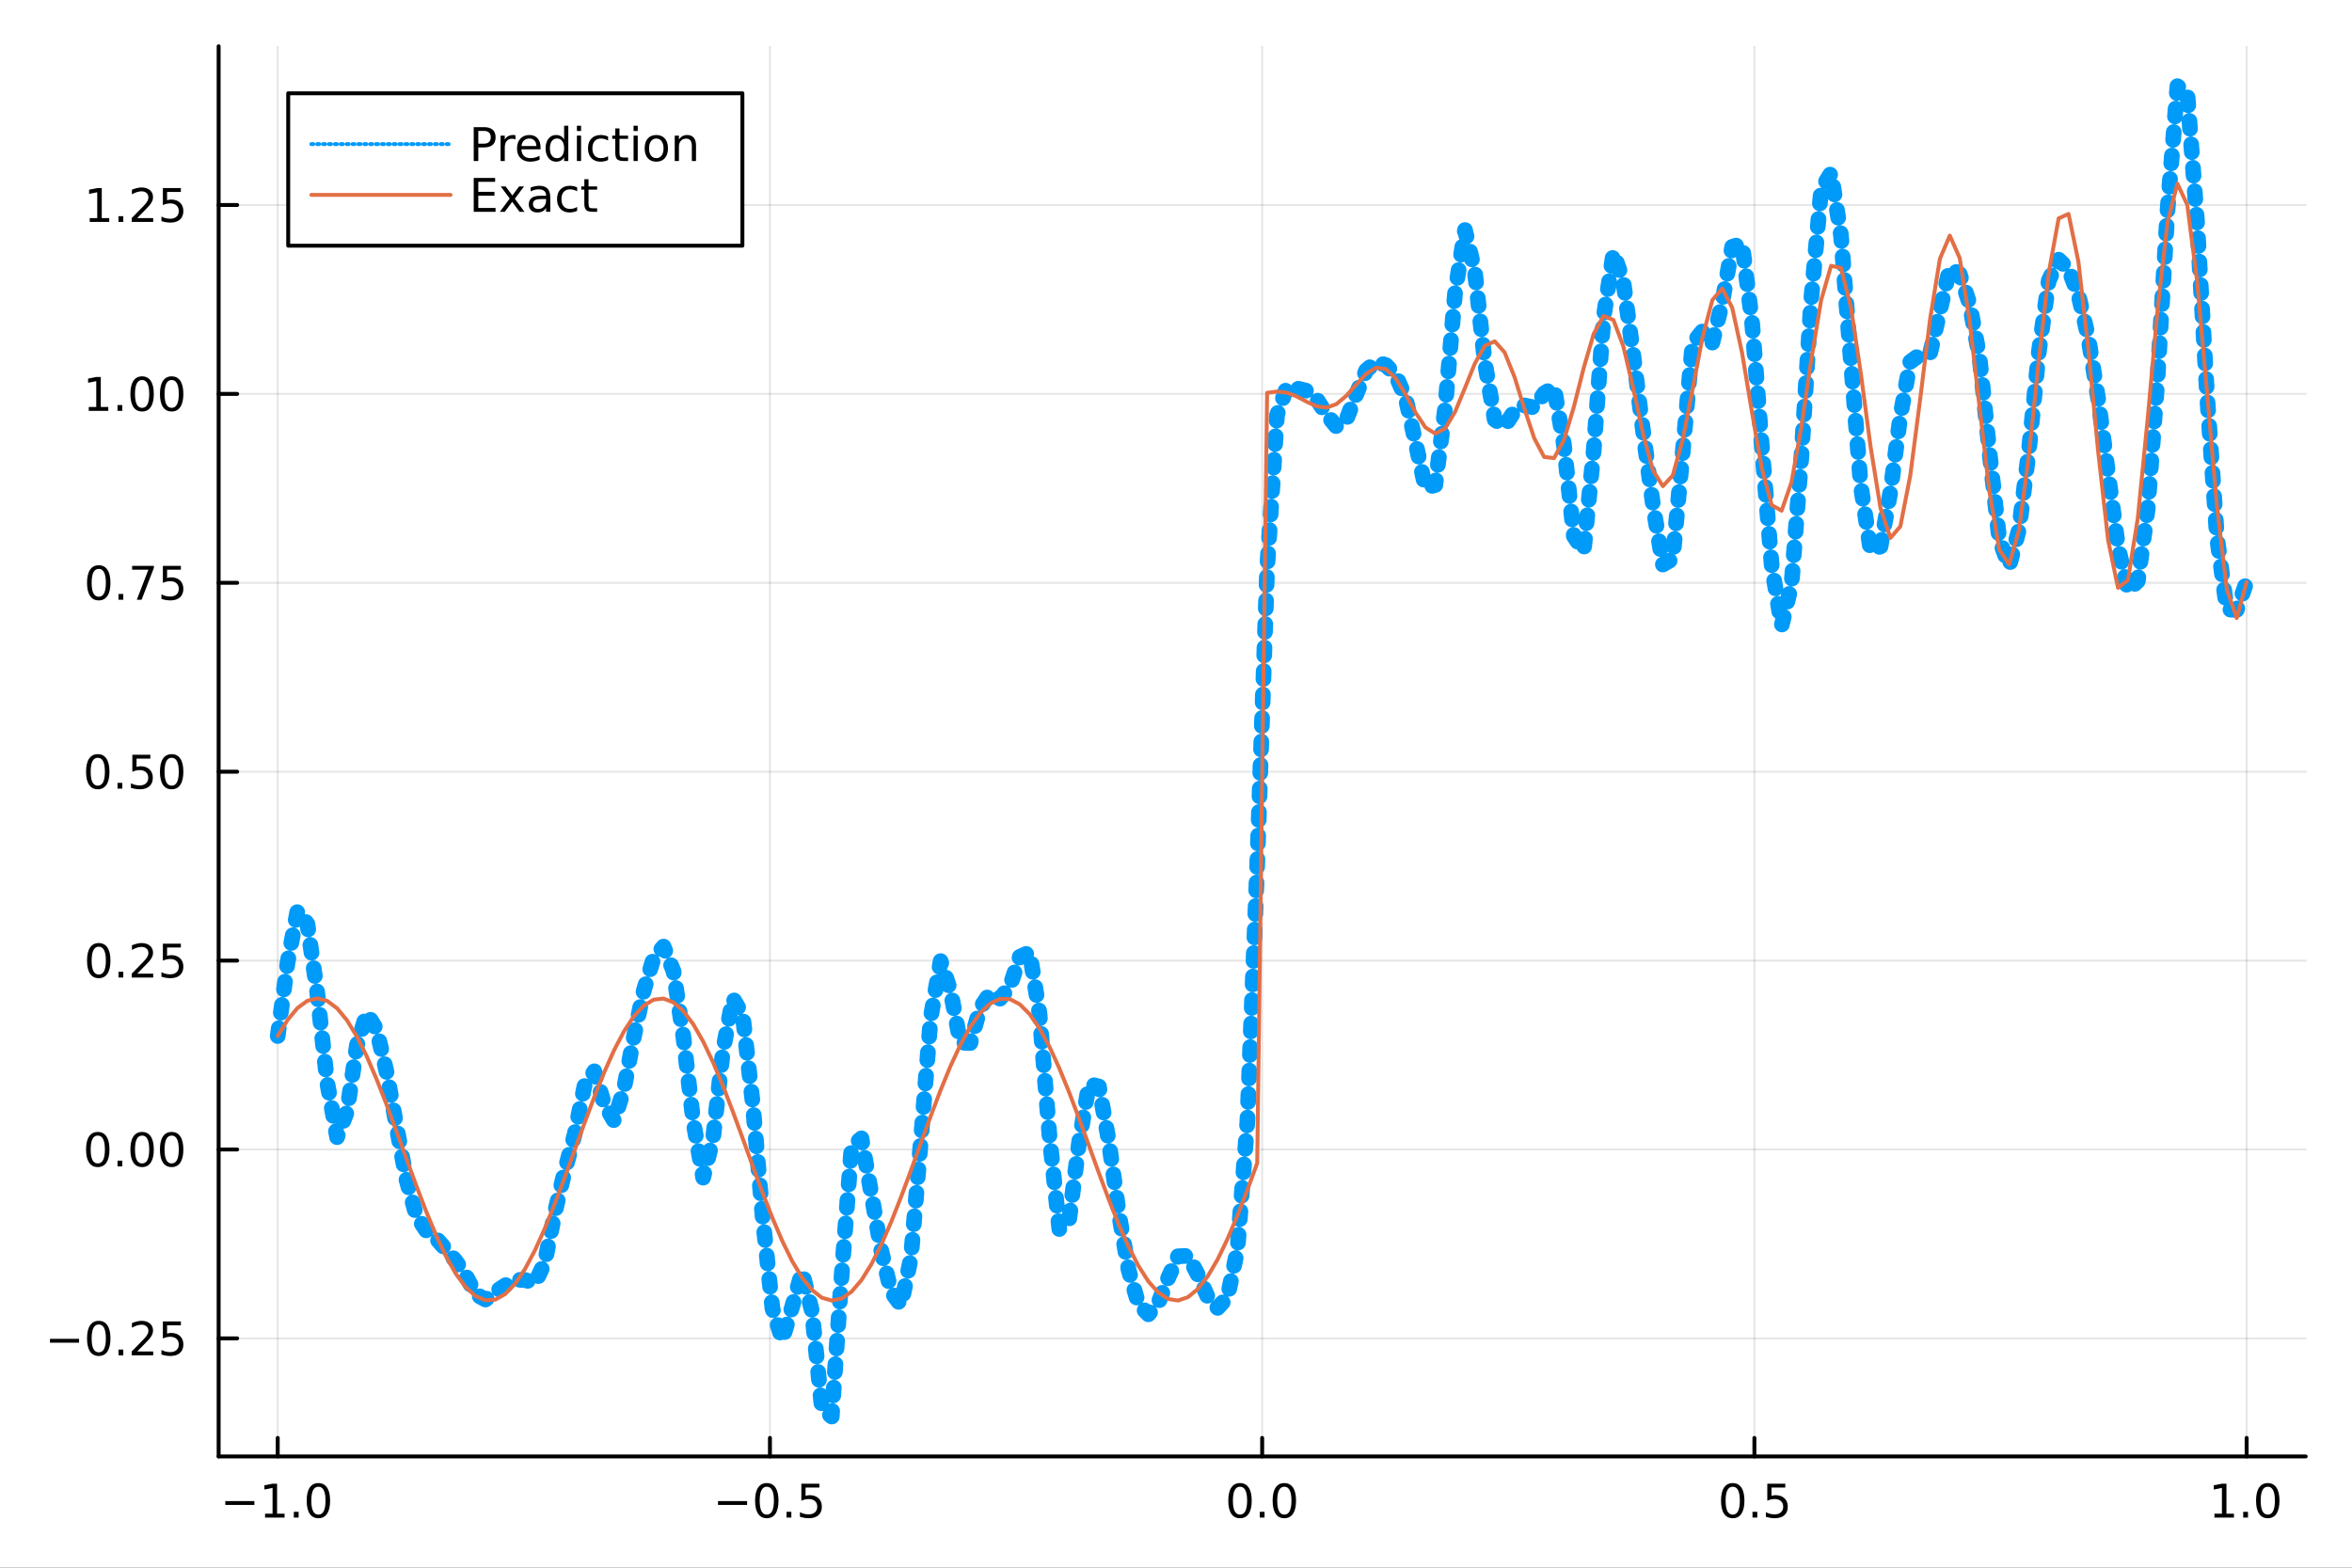 <?xml version="1.0" encoding="utf-8"?>
<svg xmlns="http://www.w3.org/2000/svg" xmlns:xlink="http://www.w3.org/1999/xlink" width="600" height="400" viewBox="0 0 2400 1600">
<rect x="0" y="0" width="2400" height="1600" fill="#333333" stroke="none"/>
<defs>
  <clipPath id="clip620">
    <rect x="0" y="0" width="2400" height="1600"/>
  </clipPath>
</defs>
<path clip-path="url(#clip620)" d="
M0 1600 L2400 1600 L2400 0 L0 0  Z
  " fill="#ffffff" fill-rule="evenodd" fill-opacity="1"/>
<defs>
  <clipPath id="clip621">
    <rect x="480" y="0" width="1681" height="1600"/>
  </clipPath>
</defs>
<path clip-path="url(#clip620)" d="
M223.103 1486.45 L2352.76 1486.45 L2352.76 47.244 L223.103 47.244  Z
  " fill="#ffffff" fill-rule="evenodd" fill-opacity="1"/>
<defs>
  <clipPath id="clip622">
    <rect x="223" y="47" width="2131" height="1440"/>
  </clipPath>
</defs>
<polyline clip-path="url(#clip622)" style="stroke:#000000; stroke-linecap:round; stroke-linejoin:round; stroke-width:2; stroke-opacity:0.1; fill:none" points="
  283.376,1486.45 283.376,47.244 
  "/>
<polyline clip-path="url(#clip622)" style="stroke:#000000; stroke-linecap:round; stroke-linejoin:round; stroke-width:2; stroke-opacity:0.1; fill:none" points="
  785.652,1486.45 785.652,47.244 
  "/>
<polyline clip-path="url(#clip622)" style="stroke:#000000; stroke-linecap:round; stroke-linejoin:round; stroke-width:2; stroke-opacity:0.1; fill:none" points="
  1287.93,1486.45 1287.93,47.244 
  "/>
<polyline clip-path="url(#clip622)" style="stroke:#000000; stroke-linecap:round; stroke-linejoin:round; stroke-width:2; stroke-opacity:0.1; fill:none" points="
  1790.21,1486.45 1790.21,47.244 
  "/>
<polyline clip-path="url(#clip622)" style="stroke:#000000; stroke-linecap:round; stroke-linejoin:round; stroke-width:2; stroke-opacity:0.1; fill:none" points="
  2292.48,1486.45 2292.48,47.244 
  "/>
<polyline clip-path="url(#clip620)" style="stroke:#000000; stroke-linecap:round; stroke-linejoin:round; stroke-width:4; stroke-opacity:1; fill:none" points="
  223.103,1486.45 2352.76,1486.45 
  "/>
<polyline clip-path="url(#clip620)" style="stroke:#000000; stroke-linecap:round; stroke-linejoin:round; stroke-width:4; stroke-opacity:1; fill:none" points="
  283.376,1486.45 283.376,1467.55 
  "/>
<polyline clip-path="url(#clip620)" style="stroke:#000000; stroke-linecap:round; stroke-linejoin:round; stroke-width:4; stroke-opacity:1; fill:none" points="
  785.652,1486.45 785.652,1467.55 
  "/>
<polyline clip-path="url(#clip620)" style="stroke:#000000; stroke-linecap:round; stroke-linejoin:round; stroke-width:4; stroke-opacity:1; fill:none" points="
  1287.93,1486.45 1287.93,1467.55 
  "/>
<polyline clip-path="url(#clip620)" style="stroke:#000000; stroke-linecap:round; stroke-linejoin:round; stroke-width:4; stroke-opacity:1; fill:none" points="
  1790.21,1486.45 1790.21,1467.55 
  "/>
<polyline clip-path="url(#clip620)" style="stroke:#000000; stroke-linecap:round; stroke-linejoin:round; stroke-width:4; stroke-opacity:1; fill:none" points="
  2292.48,1486.45 2292.48,1467.55 
  "/>
<path clip-path="url(#clip620)" d="M229.904 1532.02 L259.58 1532.02 L259.58 1535.95 L229.904 1535.95 L229.904 1532.02 Z" fill="#000000" fill-rule="evenodd" fill-opacity="1" /><path clip-path="url(#clip620)" d="M270.482 1544.91 L278.121 1544.91 L278.121 1518.55 L269.811 1520.21 L269.811 1515.95 L278.075 1514.29 L282.751 1514.29 L282.751 1544.91 L290.39 1544.91 L290.39 1548.85 L270.482 1548.85 L270.482 1544.91 Z" fill="#000000" fill-rule="evenodd" fill-opacity="1" /><path clip-path="url(#clip620)" d="M299.834 1542.97 L304.718 1542.97 L304.718 1548.85 L299.834 1548.85 L299.834 1542.97 Z" fill="#000000" fill-rule="evenodd" fill-opacity="1" /><path clip-path="url(#clip620)" d="M324.903 1517.37 Q321.292 1517.37 319.463 1520.93 Q317.658 1524.47 317.658 1531.6 Q317.658 1538.71 319.463 1542.27 Q321.292 1545.82 324.903 1545.82 Q328.538 1545.82 330.343 1542.27 Q332.172 1538.71 332.172 1531.6 Q332.172 1524.47 330.343 1520.93 Q328.538 1517.37 324.903 1517.37 M324.903 1513.66 Q330.713 1513.66 333.769 1518.27 Q336.848 1522.85 336.848 1531.6 Q336.848 1540.33 333.769 1544.94 Q330.713 1549.52 324.903 1549.52 Q319.093 1549.52 316.014 1544.94 Q312.959 1540.33 312.959 1531.6 Q312.959 1522.85 316.014 1518.27 Q319.093 1513.66 324.903 1513.66 Z" fill="#000000" fill-rule="evenodd" fill-opacity="1" /><path clip-path="url(#clip620)" d="M732.678 1532.02 L762.354 1532.02 L762.354 1535.95 L732.678 1535.95 L732.678 1532.02 Z" fill="#000000" fill-rule="evenodd" fill-opacity="1" /><path clip-path="url(#clip620)" d="M782.446 1517.37 Q778.835 1517.37 777.007 1520.93 Q775.201 1524.47 775.201 1531.6 Q775.201 1538.71 777.007 1542.27 Q778.835 1545.82 782.446 1545.82 Q786.081 1545.82 787.886 1542.27 Q789.715 1538.71 789.715 1531.6 Q789.715 1524.47 787.886 1520.93 Q786.081 1517.37 782.446 1517.37 M782.446 1513.66 Q788.257 1513.66 791.312 1518.27 Q794.391 1522.85 794.391 1531.6 Q794.391 1540.33 791.312 1544.94 Q788.257 1549.52 782.446 1549.52 Q776.636 1549.52 773.558 1544.94 Q770.502 1540.33 770.502 1531.6 Q770.502 1522.85 773.558 1518.27 Q776.636 1513.66 782.446 1513.66 Z" fill="#000000" fill-rule="evenodd" fill-opacity="1" /><path clip-path="url(#clip620)" d="M802.608 1542.97 L807.493 1542.97 L807.493 1548.85 L802.608 1548.85 L802.608 1542.97 Z" fill="#000000" fill-rule="evenodd" fill-opacity="1" /><path clip-path="url(#clip620)" d="M817.724 1514.29 L836.08 1514.29 L836.08 1518.22 L822.006 1518.22 L822.006 1526.7 Q823.025 1526.35 824.043 1526.19 Q825.062 1526 826.08 1526 Q831.867 1526 835.247 1529.17 Q838.627 1532.34 838.627 1537.76 Q838.627 1543.34 835.155 1546.44 Q831.682 1549.52 825.363 1549.52 Q823.187 1549.52 820.918 1549.15 Q818.673 1548.78 816.266 1548.04 L816.266 1543.34 Q818.349 1544.47 820.571 1545.03 Q822.793 1545.58 825.27 1545.58 Q829.275 1545.58 831.613 1543.48 Q833.951 1541.37 833.951 1537.76 Q833.951 1534.15 831.613 1532.04 Q829.275 1529.94 825.27 1529.94 Q823.395 1529.94 821.52 1530.35 Q819.668 1530.77 817.724 1531.65 L817.724 1514.29 Z" fill="#000000" fill-rule="evenodd" fill-opacity="1" /><path clip-path="url(#clip620)" d="M1265.31 1517.37 Q1261.7 1517.37 1259.87 1520.93 Q1258.07 1524.47 1258.07 1531.6 Q1258.07 1538.71 1259.87 1542.27 Q1261.7 1545.82 1265.31 1545.82 Q1268.95 1545.82 1270.75 1542.27 Q1272.58 1538.71 1272.58 1531.6 Q1272.58 1524.47 1270.75 1520.93 Q1268.95 1517.37 1265.31 1517.37 M1265.31 1513.66 Q1271.12 1513.66 1274.18 1518.27 Q1277.26 1522.85 1277.26 1531.6 Q1277.26 1540.33 1274.18 1544.94 Q1271.12 1549.52 1265.31 1549.52 Q1259.5 1549.52 1256.42 1544.94 Q1253.37 1540.33 1253.37 1531.6 Q1253.37 1522.85 1256.42 1518.27 Q1259.5 1513.66 1265.31 1513.66 Z" fill="#000000" fill-rule="evenodd" fill-opacity="1" /><path clip-path="url(#clip620)" d="M1285.48 1542.97 L1290.36 1542.97 L1290.36 1548.85 L1285.48 1548.85 L1285.48 1542.97 Z" fill="#000000" fill-rule="evenodd" fill-opacity="1" /><path clip-path="url(#clip620)" d="M1310.54 1517.37 Q1306.93 1517.37 1305.11 1520.93 Q1303.3 1524.47 1303.3 1531.6 Q1303.3 1538.71 1305.11 1542.27 Q1306.93 1545.82 1310.54 1545.82 Q1314.18 1545.82 1315.98 1542.27 Q1317.81 1538.71 1317.81 1531.6 Q1317.81 1524.47 1315.98 1520.93 Q1314.18 1517.37 1310.54 1517.37 M1310.54 1513.66 Q1316.35 1513.66 1319.41 1518.27 Q1322.49 1522.85 1322.49 1531.6 Q1322.49 1540.33 1319.41 1544.94 Q1316.35 1549.52 1310.54 1549.52 Q1304.73 1549.52 1301.66 1544.94 Q1298.6 1540.33 1298.6 1531.6 Q1298.6 1522.85 1301.66 1518.27 Q1304.73 1513.66 1310.54 1513.66 Z" fill="#000000" fill-rule="evenodd" fill-opacity="1" /><path clip-path="url(#clip620)" d="M1768.09 1517.37 Q1764.48 1517.37 1762.65 1520.93 Q1760.84 1524.47 1760.84 1531.6 Q1760.84 1538.71 1762.65 1542.27 Q1764.48 1545.82 1768.09 1545.82 Q1771.72 1545.82 1773.53 1542.27 Q1775.36 1538.71 1775.36 1531.6 Q1775.36 1524.47 1773.53 1520.93 Q1771.72 1517.37 1768.09 1517.37 M1768.09 1513.66 Q1773.9 1513.66 1776.95 1518.27 Q1780.03 1522.85 1780.03 1531.6 Q1780.03 1540.33 1776.95 1544.94 Q1773.9 1549.52 1768.09 1549.52 Q1762.28 1549.52 1759.2 1544.94 Q1756.14 1540.33 1756.14 1531.6 Q1756.14 1522.85 1759.2 1518.27 Q1762.28 1513.66 1768.09 1513.66 Z" fill="#000000" fill-rule="evenodd" fill-opacity="1" /><path clip-path="url(#clip620)" d="M1788.25 1542.97 L1793.13 1542.97 L1793.13 1548.85 L1788.25 1548.85 L1788.25 1542.97 Z" fill="#000000" fill-rule="evenodd" fill-opacity="1" /><path clip-path="url(#clip620)" d="M1803.37 1514.29 L1821.72 1514.29 L1821.72 1518.22 L1807.65 1518.22 L1807.65 1526.7 Q1808.67 1526.35 1809.69 1526.19 Q1810.7 1526 1811.72 1526 Q1817.51 1526 1820.89 1529.17 Q1824.27 1532.34 1824.27 1537.76 Q1824.27 1543.34 1820.8 1546.44 Q1817.32 1549.52 1811 1549.52 Q1808.83 1549.52 1806.56 1549.15 Q1804.31 1548.78 1801.91 1548.04 L1801.91 1543.34 Q1803.99 1544.47 1806.21 1545.03 Q1808.44 1545.58 1810.91 1545.58 Q1814.92 1545.58 1817.25 1543.48 Q1819.59 1541.37 1819.59 1537.76 Q1819.59 1534.15 1817.25 1532.04 Q1814.92 1529.94 1810.91 1529.94 Q1809.04 1529.94 1807.16 1530.35 Q1805.31 1530.77 1803.37 1531.65 L1803.37 1514.29 Z" fill="#000000" fill-rule="evenodd" fill-opacity="1" /><path clip-path="url(#clip620)" d="M2259.64 1544.91 L2267.27 1544.91 L2267.27 1518.55 L2258.96 1520.21 L2258.96 1515.95 L2267.23 1514.29 L2271.9 1514.29 L2271.9 1544.91 L2279.54 1544.91 L2279.54 1548.85 L2259.64 1548.85 L2259.64 1544.91 Z" fill="#000000" fill-rule="evenodd" fill-opacity="1" /><path clip-path="url(#clip620)" d="M2288.99 1542.97 L2293.87 1542.97 L2293.87 1548.85 L2288.99 1548.85 L2288.99 1542.97 Z" fill="#000000" fill-rule="evenodd" fill-opacity="1" /><path clip-path="url(#clip620)" d="M2314.06 1517.37 Q2310.45 1517.37 2308.62 1520.93 Q2306.81 1524.47 2306.81 1531.6 Q2306.81 1538.71 2308.62 1542.27 Q2310.45 1545.82 2314.06 1545.82 Q2317.69 1545.82 2319.5 1542.27 Q2321.33 1538.71 2321.33 1531.6 Q2321.33 1524.47 2319.5 1520.93 Q2317.69 1517.37 2314.06 1517.37 M2314.06 1513.66 Q2319.87 1513.66 2322.92 1518.27 Q2326 1522.85 2326 1531.6 Q2326 1540.33 2322.92 1544.94 Q2319.87 1549.52 2314.06 1549.52 Q2308.25 1549.52 2305.17 1544.94 Q2302.11 1540.33 2302.11 1531.6 Q2302.11 1522.85 2305.17 1518.27 Q2308.25 1513.66 2314.06 1513.66 Z" fill="#000000" fill-rule="evenodd" fill-opacity="1" /><polyline clip-path="url(#clip622)" style="stroke:#000000; stroke-linecap:round; stroke-linejoin:round; stroke-width:2; stroke-opacity:0.1; fill:none" points="
  223.103,1365.98 2352.76,1365.98 
  "/>
<polyline clip-path="url(#clip622)" style="stroke:#000000; stroke-linecap:round; stroke-linejoin:round; stroke-width:2; stroke-opacity:0.1; fill:none" points="
  223.103,1173.19 2352.76,1173.19 
  "/>
<polyline clip-path="url(#clip622)" style="stroke:#000000; stroke-linecap:round; stroke-linejoin:round; stroke-width:2; stroke-opacity:0.1; fill:none" points="
  223.103,980.395 2352.76,980.395 
  "/>
<polyline clip-path="url(#clip622)" style="stroke:#000000; stroke-linecap:round; stroke-linejoin:round; stroke-width:2; stroke-opacity:0.1; fill:none" points="
  223.103,787.604 2352.76,787.604 
  "/>
<polyline clip-path="url(#clip622)" style="stroke:#000000; stroke-linecap:round; stroke-linejoin:round; stroke-width:2; stroke-opacity:0.1; fill:none" points="
  223.103,594.814 2352.76,594.814 
  "/>
<polyline clip-path="url(#clip622)" style="stroke:#000000; stroke-linecap:round; stroke-linejoin:round; stroke-width:2; stroke-opacity:0.1; fill:none" points="
  223.103,402.023 2352.76,402.023 
  "/>
<polyline clip-path="url(#clip622)" style="stroke:#000000; stroke-linecap:round; stroke-linejoin:round; stroke-width:2; stroke-opacity:0.1; fill:none" points="
  223.103,209.233 2352.76,209.233 
  "/>
<polyline clip-path="url(#clip620)" style="stroke:#000000; stroke-linecap:round; stroke-linejoin:round; stroke-width:4; stroke-opacity:1; fill:none" points="
  223.103,1486.45 223.103,47.244 
  "/>
<polyline clip-path="url(#clip620)" style="stroke:#000000; stroke-linecap:round; stroke-linejoin:round; stroke-width:4; stroke-opacity:1; fill:none" points="
  223.103,1365.98 242,1365.98 
  "/>
<polyline clip-path="url(#clip620)" style="stroke:#000000; stroke-linecap:round; stroke-linejoin:round; stroke-width:4; stroke-opacity:1; fill:none" points="
  223.103,1173.19 242,1173.19 
  "/>
<polyline clip-path="url(#clip620)" style="stroke:#000000; stroke-linecap:round; stroke-linejoin:round; stroke-width:4; stroke-opacity:1; fill:none" points="
  223.103,980.395 242,980.395 
  "/>
<polyline clip-path="url(#clip620)" style="stroke:#000000; stroke-linecap:round; stroke-linejoin:round; stroke-width:4; stroke-opacity:1; fill:none" points="
  223.103,787.604 242,787.604 
  "/>
<polyline clip-path="url(#clip620)" style="stroke:#000000; stroke-linecap:round; stroke-linejoin:round; stroke-width:4; stroke-opacity:1; fill:none" points="
  223.103,594.814 242,594.814 
  "/>
<polyline clip-path="url(#clip620)" style="stroke:#000000; stroke-linecap:round; stroke-linejoin:round; stroke-width:4; stroke-opacity:1; fill:none" points="
  223.103,402.023 242,402.023 
  "/>
<polyline clip-path="url(#clip620)" style="stroke:#000000; stroke-linecap:round; stroke-linejoin:round; stroke-width:4; stroke-opacity:1; fill:none" points="
  223.103,209.233 242,209.233 
  "/>
<path clip-path="url(#clip620)" d="M50.992 1366.43 L80.668 1366.43 L80.668 1370.36 L50.992 1370.36 L50.992 1366.43 Z" fill="#000000" fill-rule="evenodd" fill-opacity="1" /><path clip-path="url(#clip620)" d="M100.76 1351.77 Q97.149 1351.77 95.321 1355.34 Q93.515 1358.88 93.515 1366.01 Q93.515 1373.12 95.321 1376.68 Q97.149 1380.22 100.76 1380.22 Q104.395 1380.22 106.2 1376.68 Q108.029 1373.12 108.029 1366.01 Q108.029 1358.88 106.2 1355.34 Q104.395 1351.77 100.76 1351.77 M100.76 1348.07 Q106.571 1348.07 109.626 1352.68 Q112.705 1357.26 112.705 1366.01 Q112.705 1374.74 109.626 1379.34 Q106.571 1383.93 100.76 1383.93 Q94.95 1383.93 91.871 1379.34 Q88.816 1374.74 88.816 1366.01 Q88.816 1357.26 91.871 1352.68 Q94.95 1348.07 100.76 1348.07 Z" fill="#000000" fill-rule="evenodd" fill-opacity="1" /><path clip-path="url(#clip620)" d="M120.922 1377.38 L125.807 1377.38 L125.807 1383.26 L120.922 1383.26 L120.922 1377.38 Z" fill="#000000" fill-rule="evenodd" fill-opacity="1" /><path clip-path="url(#clip620)" d="M140.019 1379.32 L156.339 1379.32 L156.339 1383.26 L134.394 1383.26 L134.394 1379.32 Q137.056 1376.57 141.64 1371.94 Q146.246 1367.28 147.427 1365.94 Q149.672 1363.42 150.552 1361.68 Q151.455 1359.92 151.455 1358.23 Q151.455 1355.48 149.51 1353.74 Q147.589 1352.01 144.487 1352.01 Q142.288 1352.01 139.834 1352.77 Q137.404 1353.53 134.626 1355.08 L134.626 1350.36 Q137.45 1349.23 139.904 1348.65 Q142.357 1348.07 144.394 1348.07 Q149.765 1348.07 152.959 1350.76 Q156.154 1353.44 156.154 1357.93 Q156.154 1360.06 155.343 1361.98 Q154.556 1363.88 152.45 1366.47 Q151.871 1367.14 148.769 1370.36 Q145.668 1373.56 140.019 1379.32 Z" fill="#000000" fill-rule="evenodd" fill-opacity="1" /><path clip-path="url(#clip620)" d="M166.2 1348.7 L184.556 1348.7 L184.556 1352.63 L170.482 1352.63 L170.482 1361.1 Q171.501 1360.76 172.519 1360.59 Q173.538 1360.41 174.556 1360.41 Q180.343 1360.41 183.723 1363.58 Q187.103 1366.75 187.103 1372.17 Q187.103 1377.75 183.63 1380.85 Q180.158 1383.93 173.839 1383.93 Q171.663 1383.93 169.394 1383.56 Q167.149 1383.19 164.742 1382.45 L164.742 1377.75 Q166.825 1378.88 169.047 1379.44 Q171.269 1379.99 173.746 1379.99 Q177.751 1379.99 180.089 1377.89 Q182.427 1375.78 182.427 1372.17 Q182.427 1368.56 180.089 1366.45 Q177.751 1364.34 173.746 1364.34 Q171.871 1364.34 169.996 1364.76 Q168.144 1365.18 166.2 1366.06 L166.2 1348.7 Z" fill="#000000" fill-rule="evenodd" fill-opacity="1" /><path clip-path="url(#clip620)" d="M99.765 1158.98 Q96.154 1158.98 94.325 1162.55 Q92.52 1166.09 92.52 1173.22 Q92.52 1180.33 94.325 1183.89 Q96.154 1187.43 99.765 1187.43 Q103.399 1187.43 105.205 1183.89 Q107.033 1180.33 107.033 1173.22 Q107.033 1166.09 105.205 1162.55 Q103.399 1158.98 99.765 1158.98 M99.765 1155.28 Q105.575 1155.28 108.631 1159.89 Q111.709 1164.47 111.709 1173.22 Q111.709 1181.95 108.631 1186.55 Q105.575 1191.14 99.765 1191.14 Q93.955 1191.14 90.876 1186.55 Q87.821 1181.95 87.821 1173.22 Q87.821 1164.47 90.876 1159.89 Q93.955 1155.28 99.765 1155.28 Z" fill="#000000" fill-rule="evenodd" fill-opacity="1" /><path clip-path="url(#clip620)" d="M119.927 1184.59 L124.811 1184.59 L124.811 1190.47 L119.927 1190.47 L119.927 1184.59 Z" fill="#000000" fill-rule="evenodd" fill-opacity="1" /><path clip-path="url(#clip620)" d="M144.996 1158.98 Q141.385 1158.98 139.556 1162.55 Q137.751 1166.09 137.751 1173.22 Q137.751 1180.33 139.556 1183.89 Q141.385 1187.43 144.996 1187.43 Q148.63 1187.43 150.436 1183.89 Q152.265 1180.33 152.265 1173.22 Q152.265 1166.09 150.436 1162.55 Q148.63 1158.98 144.996 1158.98 M144.996 1155.28 Q150.806 1155.28 153.862 1159.89 Q156.941 1164.47 156.941 1173.22 Q156.941 1181.95 153.862 1186.55 Q150.806 1191.14 144.996 1191.14 Q139.186 1191.14 136.107 1186.55 Q133.052 1181.95 133.052 1173.22 Q133.052 1164.47 136.107 1159.89 Q139.186 1155.28 144.996 1155.28 Z" fill="#000000" fill-rule="evenodd" fill-opacity="1" /><path clip-path="url(#clip620)" d="M175.158 1158.98 Q171.547 1158.98 169.718 1162.55 Q167.913 1166.09 167.913 1173.22 Q167.913 1180.33 169.718 1183.89 Q171.547 1187.43 175.158 1187.43 Q178.792 1187.43 180.598 1183.89 Q182.427 1180.33 182.427 1173.22 Q182.427 1166.09 180.598 1162.55 Q178.792 1158.98 175.158 1158.98 M175.158 1155.28 Q180.968 1155.28 184.024 1159.89 Q187.103 1164.47 187.103 1173.22 Q187.103 1181.95 184.024 1186.55 Q180.968 1191.14 175.158 1191.14 Q169.348 1191.14 166.269 1186.55 Q163.214 1181.95 163.214 1173.22 Q163.214 1164.47 166.269 1159.89 Q169.348 1155.28 175.158 1155.28 Z" fill="#000000" fill-rule="evenodd" fill-opacity="1" /><path clip-path="url(#clip620)" d="M100.76 966.193 Q97.149 966.193 95.321 969.758 Q93.515 973.3 93.515 980.429 Q93.515 987.536 95.321 991.101 Q97.149 994.642 100.76 994.642 Q104.395 994.642 106.2 991.101 Q108.029 987.536 108.029 980.429 Q108.029 973.3 106.2 969.758 Q104.395 966.193 100.76 966.193 M100.76 962.49 Q106.571 962.49 109.626 967.096 Q112.705 971.679 112.705 980.429 Q112.705 989.156 109.626 993.763 Q106.571 998.346 100.76 998.346 Q94.95 998.346 91.871 993.763 Q88.816 989.156 88.816 980.429 Q88.816 971.679 91.871 967.096 Q94.95 962.49 100.76 962.49 Z" fill="#000000" fill-rule="evenodd" fill-opacity="1" /><path clip-path="url(#clip620)" d="M120.922 991.795 L125.807 991.795 L125.807 997.675 L120.922 997.675 L120.922 991.795 Z" fill="#000000" fill-rule="evenodd" fill-opacity="1" /><path clip-path="url(#clip620)" d="M140.019 993.74 L156.339 993.74 L156.339 997.675 L134.394 997.675 L134.394 993.74 Q137.056 990.985 141.64 986.355 Q146.246 981.703 147.427 980.36 Q149.672 977.837 150.552 976.101 Q151.455 974.342 151.455 972.652 Q151.455 969.897 149.51 968.161 Q147.589 966.425 144.487 966.425 Q142.288 966.425 139.834 967.189 Q137.404 967.953 134.626 969.504 L134.626 964.781 Q137.45 963.647 139.904 963.068 Q142.357 962.49 144.394 962.49 Q149.765 962.49 152.959 965.175 Q156.154 967.86 156.154 972.351 Q156.154 974.48 155.343 976.402 Q154.556 978.3 152.45 980.892 Q151.871 981.564 148.769 984.781 Q145.668 987.976 140.019 993.74 Z" fill="#000000" fill-rule="evenodd" fill-opacity="1" /><path clip-path="url(#clip620)" d="M166.2 963.115 L184.556 963.115 L184.556 967.05 L170.482 967.05 L170.482 975.522 Q171.501 975.175 172.519 975.013 Q173.538 974.828 174.556 974.828 Q180.343 974.828 183.723 977.999 Q187.103 981.17 187.103 986.587 Q187.103 992.165 183.63 995.267 Q180.158 998.346 173.839 998.346 Q171.663 998.346 169.394 997.976 Q167.149 997.605 164.742 996.865 L164.742 992.165 Q166.825 993.3 169.047 993.855 Q171.269 994.411 173.746 994.411 Q177.751 994.411 180.089 992.304 Q182.427 990.198 182.427 986.587 Q182.427 982.976 180.089 980.869 Q177.751 978.763 173.746 978.763 Q171.871 978.763 169.996 979.179 Q168.144 979.596 166.2 980.476 L166.2 963.115 Z" fill="#000000" fill-rule="evenodd" fill-opacity="1" /><path clip-path="url(#clip620)" d="M99.765 773.403 Q96.154 773.403 94.325 776.968 Q92.52 780.509 92.52 787.639 Q92.52 794.745 94.325 798.31 Q96.154 801.852 99.765 801.852 Q103.399 801.852 105.205 798.31 Q107.033 794.745 107.033 787.639 Q107.033 780.509 105.205 776.968 Q103.399 773.403 99.765 773.403 M99.765 769.699 Q105.575 769.699 108.631 774.306 Q111.709 778.889 111.709 787.639 Q111.709 796.366 108.631 800.972 Q105.575 805.556 99.765 805.556 Q93.955 805.556 90.876 800.972 Q87.821 796.366 87.821 787.639 Q87.821 778.889 90.876 774.306 Q93.955 769.699 99.765 769.699 Z" fill="#000000" fill-rule="evenodd" fill-opacity="1" /><path clip-path="url(#clip620)" d="M119.927 799.005 L124.811 799.005 L124.811 804.884 L119.927 804.884 L119.927 799.005 Z" fill="#000000" fill-rule="evenodd" fill-opacity="1" /><path clip-path="url(#clip620)" d="M135.043 770.324 L153.399 770.324 L153.399 774.259 L139.325 774.259 L139.325 782.732 Q140.343 782.384 141.362 782.222 Q142.381 782.037 143.399 782.037 Q149.186 782.037 152.566 785.208 Q155.945 788.38 155.945 793.796 Q155.945 799.375 152.473 802.477 Q149.001 805.556 142.681 805.556 Q140.506 805.556 138.237 805.185 Q135.992 804.815 133.584 804.074 L133.584 799.375 Q135.668 800.509 137.89 801.065 Q140.112 801.62 142.589 801.62 Q146.593 801.62 148.931 799.514 Q151.269 797.407 151.269 793.796 Q151.269 790.185 148.931 788.079 Q146.593 785.972 142.589 785.972 Q140.714 785.972 138.839 786.389 Q136.987 786.806 135.043 787.685 L135.043 770.324 Z" fill="#000000" fill-rule="evenodd" fill-opacity="1" /><path clip-path="url(#clip620)" d="M175.158 773.403 Q171.547 773.403 169.718 776.968 Q167.913 780.509 167.913 787.639 Q167.913 794.745 169.718 798.31 Q171.547 801.852 175.158 801.852 Q178.792 801.852 180.598 798.31 Q182.427 794.745 182.427 787.639 Q182.427 780.509 180.598 776.968 Q178.792 773.403 175.158 773.403 M175.158 769.699 Q180.968 769.699 184.024 774.306 Q187.103 778.889 187.103 787.639 Q187.103 796.366 184.024 800.972 Q180.968 805.556 175.158 805.556 Q169.348 805.556 166.269 800.972 Q163.214 796.366 163.214 787.639 Q163.214 778.889 166.269 774.306 Q169.348 769.699 175.158 769.699 Z" fill="#000000" fill-rule="evenodd" fill-opacity="1" /><path clip-path="url(#clip620)" d="M100.76 580.612 Q97.149 580.612 95.321 584.177 Q93.515 587.719 93.515 594.849 Q93.515 601.955 95.321 605.52 Q97.149 609.061 100.76 609.061 Q104.395 609.061 106.2 605.52 Q108.029 601.955 108.029 594.849 Q108.029 587.719 106.2 584.177 Q104.395 580.612 100.76 580.612 M100.76 576.909 Q106.571 576.909 109.626 581.515 Q112.705 586.099 112.705 594.849 Q112.705 603.575 109.626 608.182 Q106.571 612.765 100.76 612.765 Q94.95 612.765 91.871 608.182 Q88.816 603.575 88.816 594.849 Q88.816 586.099 91.871 581.515 Q94.95 576.909 100.76 576.909 Z" fill="#000000" fill-rule="evenodd" fill-opacity="1" /><path clip-path="url(#clip620)" d="M120.922 606.214 L125.807 606.214 L125.807 612.094 L120.922 612.094 L120.922 606.214 Z" fill="#000000" fill-rule="evenodd" fill-opacity="1" /><path clip-path="url(#clip620)" d="M134.811 577.534 L157.033 577.534 L157.033 579.525 L144.487 612.094 L139.603 612.094 L151.408 581.469 L134.811 581.469 L134.811 577.534 Z" fill="#000000" fill-rule="evenodd" fill-opacity="1" /><path clip-path="url(#clip620)" d="M166.2 577.534 L184.556 577.534 L184.556 581.469 L170.482 581.469 L170.482 589.941 Q171.501 589.594 172.519 589.432 Q173.538 589.247 174.556 589.247 Q180.343 589.247 183.723 592.418 Q187.103 595.589 187.103 601.006 Q187.103 606.585 183.63 609.686 Q180.158 612.765 173.839 612.765 Q171.663 612.765 169.394 612.395 Q167.149 612.024 164.742 611.284 L164.742 606.585 Q166.825 607.719 169.047 608.274 Q171.269 608.83 173.746 608.83 Q177.751 608.83 180.089 606.723 Q182.427 604.617 182.427 601.006 Q182.427 597.395 180.089 595.288 Q177.751 593.182 173.746 593.182 Q171.871 593.182 169.996 593.599 Q168.144 594.015 166.2 594.895 L166.2 577.534 Z" fill="#000000" fill-rule="evenodd" fill-opacity="1" /><path clip-path="url(#clip620)" d="M90.575 415.368 L98.214 415.368 L98.214 389.003 L89.904 390.669 L89.904 386.41 L98.168 384.743 L102.844 384.743 L102.844 415.368 L110.483 415.368 L110.483 419.303 L90.575 419.303 L90.575 415.368 Z" fill="#000000" fill-rule="evenodd" fill-opacity="1" /><path clip-path="url(#clip620)" d="M119.927 413.424 L124.811 413.424 L124.811 419.303 L119.927 419.303 L119.927 413.424 Z" fill="#000000" fill-rule="evenodd" fill-opacity="1" /><path clip-path="url(#clip620)" d="M144.996 387.822 Q141.385 387.822 139.556 391.387 Q137.751 394.928 137.751 402.058 Q137.751 409.164 139.556 412.729 Q141.385 416.271 144.996 416.271 Q148.63 416.271 150.436 412.729 Q152.265 409.164 152.265 402.058 Q152.265 394.928 150.436 391.387 Q148.63 387.822 144.996 387.822 M144.996 384.118 Q150.806 384.118 153.862 388.725 Q156.941 393.308 156.941 402.058 Q156.941 410.785 153.862 415.391 Q150.806 419.975 144.996 419.975 Q139.186 419.975 136.107 415.391 Q133.052 410.785 133.052 402.058 Q133.052 393.308 136.107 388.725 Q139.186 384.118 144.996 384.118 Z" fill="#000000" fill-rule="evenodd" fill-opacity="1" /><path clip-path="url(#clip620)" d="M175.158 387.822 Q171.547 387.822 169.718 391.387 Q167.913 394.928 167.913 402.058 Q167.913 409.164 169.718 412.729 Q171.547 416.271 175.158 416.271 Q178.792 416.271 180.598 412.729 Q182.427 409.164 182.427 402.058 Q182.427 394.928 180.598 391.387 Q178.792 387.822 175.158 387.822 M175.158 384.118 Q180.968 384.118 184.024 388.725 Q187.103 393.308 187.103 402.058 Q187.103 410.785 184.024 415.391 Q180.968 419.975 175.158 419.975 Q169.348 419.975 166.269 415.391 Q163.214 410.785 163.214 402.058 Q163.214 393.308 166.269 388.725 Q169.348 384.118 175.158 384.118 Z" fill="#000000" fill-rule="evenodd" fill-opacity="1" /><path clip-path="url(#clip620)" d="M91.571 222.578 L99.21 222.578 L99.21 196.212 L90.899 197.879 L90.899 193.62 L99.163 191.953 L103.839 191.953 L103.839 222.578 L111.478 222.578 L111.478 226.513 L91.571 226.513 L91.571 222.578 Z" fill="#000000" fill-rule="evenodd" fill-opacity="1" /><path clip-path="url(#clip620)" d="M120.922 220.633 L125.807 220.633 L125.807 226.513 L120.922 226.513 L120.922 220.633 Z" fill="#000000" fill-rule="evenodd" fill-opacity="1" /><path clip-path="url(#clip620)" d="M140.019 222.578 L156.339 222.578 L156.339 226.513 L134.394 226.513 L134.394 222.578 Q137.056 219.823 141.64 215.193 Q146.246 210.541 147.427 209.198 Q149.672 206.675 150.552 204.939 Q151.455 203.18 151.455 201.49 Q151.455 198.735 149.51 196.999 Q147.589 195.263 144.487 195.263 Q142.288 195.263 139.834 196.027 Q137.404 196.791 134.626 198.342 L134.626 193.62 Q137.45 192.485 139.904 191.907 Q142.357 191.328 144.394 191.328 Q149.765 191.328 152.959 194.013 Q156.154 196.698 156.154 201.189 Q156.154 203.319 155.343 205.24 Q154.556 207.138 152.45 209.731 Q151.871 210.402 148.769 213.619 Q145.668 216.814 140.019 222.578 Z" fill="#000000" fill-rule="evenodd" fill-opacity="1" /><path clip-path="url(#clip620)" d="M166.2 191.953 L184.556 191.953 L184.556 195.888 L170.482 195.888 L170.482 204.36 Q171.501 204.013 172.519 203.851 Q173.538 203.666 174.556 203.666 Q180.343 203.666 183.723 206.837 Q187.103 210.008 187.103 215.425 Q187.103 221.004 183.63 224.105 Q180.158 227.184 173.839 227.184 Q171.663 227.184 169.394 226.814 Q167.149 226.443 164.742 225.703 L164.742 221.004 Q166.825 222.138 169.047 222.693 Q171.269 223.249 173.746 223.249 Q177.751 223.249 180.089 221.143 Q182.427 219.036 182.427 215.425 Q182.427 211.814 180.089 209.707 Q177.751 207.601 173.746 207.601 Q171.871 207.601 169.996 208.018 Q168.144 208.434 166.2 209.314 L166.2 191.953 Z" fill="#000000" fill-rule="evenodd" fill-opacity="1" /><polyline clip-path="url(#clip622)" style="stroke:#009af9; stroke-linecap:round; stroke-linejoin:round; stroke-width:16; stroke-opacity:1; fill:none" stroke-dasharray="8, 16" points="
  283.376,1057.36 293.472,981.939 303.568,929.489 313.664,943.034 323.76,1013.51 333.856,1104.9 343.952,1160.59 354.048,1134.62 364.144,1067 374.24,1034.44 
  384.336,1050.83 394.432,1094.11 404.528,1149.12 414.624,1203.46 424.72,1240.46 434.816,1255.7 444.912,1263.63 455.008,1275.22 465.104,1287.11 475.2,1301.67 
  485.296,1320.76 495.392,1326.3 505.488,1318.55 515.584,1311.89 525.68,1306.11 535.776,1306.35 545.872,1309.76 555.968,1288.2 566.064,1238.02 576.16,1195.47 
  586.256,1158.15 596.352,1108.64 606.448,1093.39 616.544,1126.8 626.64,1143.9 636.736,1111.16 646.832,1057.95 656.928,1010.97 667.024,977.528 677.12,966.096 
  687.216,991.124 697.312,1058.06 707.408,1144.39 717.504,1201.9 727.6,1161.87 737.696,1072.61 747.792,1018.77 757.888,1036.11 767.984,1124.9 778.08,1240.6 
  788.176,1335.41 798.272,1367.39 808.369,1333.54 818.465,1297.94 828.561,1338.34 838.657,1437.46 848.753,1445.72 858.849,1301.18 868.945,1170.48 879.041,1161.83 
  889.137,1218.43 899.233,1276.32 909.329,1318.39 919.425,1332 929.521,1283.7 939.617,1164.48 949.713,1038.42 959.809,980.919 969.905,1011.29 980.001,1064.21 
  990.097,1064.54 1000.19,1028.69 1010.29,1013.63 1020.38,1019.22 1030.48,1006.82 1040.58,976.543 1050.67,971.954 1060.77,1034.97 1070.86,1158.86 1080.96,1254.86 
  1091.06,1244.2 1101.15,1165.38 1111.25,1106.3 1121.34,1108.9 1131.44,1164.76 1141.54,1237.52 1151.63,1296.08 1161.73,1331.01 1171.83,1341.36 1181.92,1329.94 
  1192.02,1304.24 1202.11,1282.16 1212.21,1281.72 1222.31,1300.94 1232.4,1323.69 1242.5,1334.84 1252.59,1323.83 1262.69,1275.26 1272.79,1145.3 1282.88,882.038 
  1292.98,580.235 1303.07,423.662 1313.17,394.821 1323.27,396.397 1333.36,398.863 1343.46,407.149 1353.55,422.911 1363.65,435.286 1373.75,428.523 1383.84,402.598 
  1393.94,378.165 1404.03,369.372 1414.13,372.574 1424.23,382.933 1434.32,406.148 1444.42,451.578 1454.51,498.001 1464.61,494.951 1474.71,415.79 1484.8,298.211 
  1494.9,234.807 1504.99,277.476 1515.09,369.438 1525.19,428.192 1535.28,435.198 1545.38,419.531 1555.47,413.755 1565.57,415.95 1575.67,401.495 1585.76,395.113 
  1595.86,453.923 1605.95,547.153 1616.05,562.325 1626.15,460.715 1636.24,324.611 1646.34,258.012 1656.43,286.996 1666.53,361.7 1676.63,440.243 1686.72,515.245 
  1696.82,576.145 1706.91,570.248 1717.01,461.921 1727.11,350.314 1737.2,338.039 1747.3,349.705 1757.39,308.601 1767.49,251.972 1777.59,248.655 1787.68,326.911 
  1797.78,455.227 1807.87,577.264 1817.97,638.638 1828.07,596.35 1838.16,465.764 1848.26,304.745 1858.35,193.139 1868.45,176.619 1878.55,240.175 1888.64,368.203 
  1898.74,495.434 1908.83,562.383 1918.93,557.684 1929.03,501.502 1939.12,424.631 1949.22,369.305 1959.31,361.865 1969.41,360.83 1979.51,317.105 1989.6,273.543 
  1999.7,279.747 2009.79,310.072 2019.89,364.488 2029.99,460.738 2040.08,550.631 2050.18,577.806 2060.27,539.999 2070.37,458.9 2080.47,358.922 2090.56,286.282 
  2100.66,265.057 2110.75,274.667 2120.85,300.822 2130.95,344.71 2141.04,407.632 2151.14,483.607 2161.23,557.727 2171.33,602.743 2181.43,592.949 2191.52,519.315 
  2201.62,385.271 2211.71,215.305 2221.81,87.976 2231.91,94.437 2242,228.084 2252.1,403.469 2262.19,547.929 2272.29,622.084 2282.39,622.441 2292.48,593.883 
  
  "/>
<polyline clip-path="url(#clip622)" style="stroke:#e26f46; stroke-linecap:round; stroke-linejoin:round; stroke-width:4; stroke-opacity:1; fill:none" points="
  283.376,1057.36 293.472,1040.93 303.568,1028.81 313.664,1021.4 323.76,1018.95 333.856,1021.54 343.952,1029.07 354.048,1041.3 364.144,1057.84 374.24,1078.15 
  384.336,1101.55 394.432,1127.3 404.528,1154.54 414.624,1182.39 424.72,1209.94 434.816,1236.29 444.912,1260.58 455.008,1282.02 465.104,1299.91 475.2,1313.66 
  485.296,1322.82 495.392,1327.1 505.488,1326.36 515.584,1320.62 525.68,1310.07 535.776,1295.05 545.872,1276.05 555.968,1253.7 566.064,1228.71 576.16,1201.92 
  586.256,1174.19 596.352,1146.42 606.448,1119.53 616.544,1094.39 626.64,1071.82 636.736,1052.56 646.832,1037.24 656.928,1026.35 667.024,1020.26 677.12,1019.15 
  687.216,1023.08 697.312,1031.9 707.408,1045.33 717.504,1062.94 727.6,1084.15 737.696,1108.26 747.792,1134.49 757.888,1161.98 767.984,1189.84 778.08,1217.16 
  788.176,1243.04 798.272,1266.64 808.369,1287.19 818.465,1304.02 828.561,1316.58 838.657,1324.46 848.753,1327.4 858.849,1325.31 868.945,1318.25 879.041,1306.46 
  889.137,1290.32 899.233,1270.36 909.329,1247.23 919.425,1221.68 929.521,1194.54 939.617,1166.71 949.713,1139.09 959.809,1112.59 969.905,1088.06 980.001,1066.31 
  990.097,1048.04 1000.19,1033.87 1010.29,1024.24 1020.38,1019.47 1030.48,1019.71 1040.58,1024.97 1050.67,1035.06 1060.77,1049.66 1070.86,1068.3 1080.96,1090.35 
  1091.06,1115.11 1101.15,1141.77 1111.25,1169.45 1121.34,1197.25 1131.44,1224.27 1141.54,1249.62 1151.63,1272.47 1161.73,1292.09 1171.83,1307.82 1181.92,1319.16 
  1192.02,1325.74 1202.11,1327.33 1212.21,1323.9 1222.31,1315.55 1232.4,1302.55 1242.5,1285.33 1252.59,1264.44 1262.69,1240.58 1272.79,1214.53 1282.88,1187.12 
  1292.98,400.903 1303.07,399.629 1313.17,400.789 1323.27,404.65 1333.36,410.03 1343.46,414.655 1353.55,416.024 1363.65,412.466 1373.75,403.983 1383.84,392.547 
  1393.94,381.665 1404.03,375.308 1414.13,376.528 1424.23,386.227 1434.32,402.541 1444.42,421.108 1454.51,436.228 1464.61,442.605 1474.71,437.146 1484.8,420.207 
  1494.9,395.842 1504.99,370.872 1515.09,352.976 1525.19,348.34 1535.28,359.579 1545.38,384.617 1555.47,416.953 1565.57,447.329 1575.67,466.38 1585.76,467.508 
  1595.86,449.103 1605.95,415.372 1616.05,375.444 1626.15,340.905 1636.24,322.442 1646.34,326.548 1656.43,353.315 1666.53,396.047 1676.63,442.893 1686.72,480.13 
  1696.82,496.184 1706.91,485.206 1717.01,449.105 1727.11,397.363 1737.2,344.561 1747.3,306.275 1757.39,294.484 1767.49,313.845 1777.59,359.993 1787.68,420.449 
  1797.78,477.98 1807.87,515.514 1817.97,521.199 1828.07,492.116 1838.16,435.486 1848.26,366.923 1858.35,306.136 1868.45,271.264 1878.55,273.468 1888.64,313.402 
  1898.74,380.647 1908.83,456.409 1918.93,518.764 1929.03,548.999 1939.12,537.225 1949.22,485.558 1959.31,407.877 1969.41,326.113 1979.51,264.062 1989.6,240.459 
  1999.7,263.332 2009.79,327.343 2019.89,414.961 2029.99,501.255 2040.08,560.988 2050.18,575.992 2060.27,540.679 2070.37,464.015 2080.47,367.281 2090.56,278.174 
  2100.66,222.875 2110.75,218.364 2120.85,267.225 2130.95,356.532 2141.04,461.248 2151.14,551.234 2161.23,599.926 2171.33,592.173 2181.43,528.922 2191.52,427.311 
  2201.62,316.05 2211.71,227.304 2221.81,187.397 2231.91,209.016 2242,287.206 2252.1,400.44 2262.19,516.53 2272.29,601.779 2282.39,630.758 2292.48,593.883 
  
  "/>
<path clip-path="url(#clip620)" d="
M294.091 250.738 L757.547 250.738 L757.547 95.218 L294.091 95.218  Z
  " fill="#ffffff" fill-rule="evenodd" fill-opacity="1"/>
<polyline clip-path="url(#clip620)" style="stroke:#000000; stroke-linecap:round; stroke-linejoin:round; stroke-width:4; stroke-opacity:1; fill:none" points="
  294.091,250.738 757.547,250.738 757.547,95.218 294.091,95.218 294.091,250.738 
  "/>
<polyline clip-path="url(#clip620)" style="stroke:#009af9; stroke-linecap:round; stroke-linejoin:round; stroke-width:4; stroke-opacity:1; fill:none" stroke-dasharray="2, 4" points="
  317.754,147.058 459.731,147.058 
  "/>
<path clip-path="url(#clip620)" d="M488.069 133.62 L488.069 146.606 L493.949 146.606 Q497.213 146.606 498.995 144.916 Q500.778 143.227 500.778 140.102 Q500.778 137 498.995 135.31 Q497.213 133.62 493.949 133.62 L488.069 133.62 M483.393 129.778 L493.949 129.778 Q499.759 129.778 502.722 132.416 Q505.708 135.032 505.708 140.102 Q505.708 145.217 502.722 147.833 Q499.759 150.449 493.949 150.449 L488.069 150.449 L488.069 164.338 L483.393 164.338 L483.393 129.778 Z" fill="#000000" fill-rule="evenodd" fill-opacity="1" /><path clip-path="url(#clip620)" d="M525.986 142.393 Q525.268 141.977 524.412 141.791 Q523.578 141.583 522.56 141.583 Q518.949 141.583 517.004 143.944 Q515.083 146.282 515.083 150.68 L515.083 164.338 L510.801 164.338 L510.801 138.412 L515.083 138.412 L515.083 142.44 Q516.426 140.078 518.578 138.944 Q520.731 137.787 523.81 137.787 Q524.25 137.787 524.782 137.856 Q525.315 137.903 525.963 138.018 L525.986 142.393 Z" fill="#000000" fill-rule="evenodd" fill-opacity="1" /><path clip-path="url(#clip620)" d="M551.588 150.31 L551.588 152.393 L532.004 152.393 Q532.282 156.791 534.643 159.106 Q537.027 161.398 541.264 161.398 Q543.717 161.398 546.009 160.796 Q548.324 160.194 550.592 158.99 L550.592 163.018 Q548.301 163.99 545.893 164.5 Q543.486 165.009 541.009 165.009 Q534.805 165.009 531.171 161.398 Q527.56 157.787 527.56 151.629 Q527.56 145.264 530.986 141.537 Q534.435 137.787 540.268 137.787 Q545.5 137.787 548.532 141.166 Q551.588 144.523 551.588 150.31 M547.328 149.06 Q547.282 145.565 545.361 143.481 Q543.463 141.398 540.314 141.398 Q536.75 141.398 534.597 143.412 Q532.467 145.426 532.143 149.083 L547.328 149.06 Z" fill="#000000" fill-rule="evenodd" fill-opacity="1" /><path clip-path="url(#clip620)" d="M575.638 142.347 L575.638 128.319 L579.898 128.319 L579.898 164.338 L575.638 164.338 L575.638 160.449 Q574.296 162.763 572.236 163.898 Q570.199 165.009 567.328 165.009 Q562.629 165.009 559.666 161.259 Q556.726 157.509 556.726 151.398 Q556.726 145.287 559.666 141.537 Q562.629 137.787 567.328 137.787 Q570.199 137.787 572.236 138.921 Q574.296 140.032 575.638 142.347 M561.125 151.398 Q561.125 156.097 563.046 158.782 Q564.99 161.444 568.37 161.444 Q571.749 161.444 573.694 158.782 Q575.638 156.097 575.638 151.398 Q575.638 146.699 573.694 144.037 Q571.749 141.352 568.37 141.352 Q564.99 141.352 563.046 144.037 Q561.125 146.699 561.125 151.398 Z" fill="#000000" fill-rule="evenodd" fill-opacity="1" /><path clip-path="url(#clip620)" d="M588.671 138.412 L592.93 138.412 L592.93 164.338 L588.671 164.338 L588.671 138.412 M588.671 128.319 L592.93 128.319 L592.93 133.713 L588.671 133.713 L588.671 128.319 Z" fill="#000000" fill-rule="evenodd" fill-opacity="1" /><path clip-path="url(#clip620)" d="M620.499 139.407 L620.499 143.389 Q618.694 142.393 616.865 141.907 Q615.059 141.398 613.208 141.398 Q609.064 141.398 606.772 144.037 Q604.481 146.652 604.481 151.398 Q604.481 156.143 606.772 158.782 Q609.064 161.398 613.208 161.398 Q615.059 161.398 616.865 160.912 Q618.694 160.402 620.499 159.407 L620.499 163.342 Q618.717 164.176 616.796 164.592 Q614.897 165.009 612.745 165.009 Q606.888 165.009 603.439 161.328 Q599.99 157.648 599.99 151.398 Q599.99 145.055 603.462 141.421 Q606.958 137.787 613.022 137.787 Q614.99 137.787 616.865 138.203 Q618.74 138.597 620.499 139.407 Z" fill="#000000" fill-rule="evenodd" fill-opacity="1" /><path clip-path="url(#clip620)" d="M632.12 131.051 L632.12 138.412 L640.893 138.412 L640.893 141.722 L632.12 141.722 L632.12 155.796 Q632.12 158.967 632.976 159.87 Q633.856 160.773 636.518 160.773 L640.893 160.773 L640.893 164.338 L636.518 164.338 Q631.587 164.338 629.712 162.509 Q627.837 160.657 627.837 155.796 L627.837 141.722 L624.712 141.722 L624.712 138.412 L627.837 138.412 L627.837 131.051 L632.12 131.051 Z" fill="#000000" fill-rule="evenodd" fill-opacity="1" /><path clip-path="url(#clip620)" d="M646.494 138.412 L650.754 138.412 L650.754 164.338 L646.494 164.338 L646.494 138.412 M646.494 128.319 L650.754 128.319 L650.754 133.713 L646.494 133.713 L646.494 128.319 Z" fill="#000000" fill-rule="evenodd" fill-opacity="1" /><path clip-path="url(#clip620)" d="M669.712 141.398 Q666.286 141.398 664.295 144.083 Q662.305 146.745 662.305 151.398 Q662.305 156.051 664.272 158.736 Q666.263 161.398 669.712 161.398 Q673.115 161.398 675.105 158.713 Q677.096 156.027 677.096 151.398 Q677.096 146.791 675.105 144.106 Q673.115 141.398 669.712 141.398 M669.712 137.787 Q675.267 137.787 678.439 141.398 Q681.61 145.009 681.61 151.398 Q681.61 157.764 678.439 161.398 Q675.267 165.009 669.712 165.009 Q664.133 165.009 660.962 161.398 Q657.814 157.764 657.814 151.398 Q657.814 145.009 660.962 141.398 Q664.133 137.787 669.712 137.787 Z" fill="#000000" fill-rule="evenodd" fill-opacity="1" /><path clip-path="url(#clip620)" d="M710.221 148.689 L710.221 164.338 L705.962 164.338 L705.962 148.828 Q705.962 145.148 704.527 143.319 Q703.091 141.49 700.221 141.49 Q696.772 141.49 694.781 143.69 Q692.791 145.889 692.791 149.685 L692.791 164.338 L688.508 164.338 L688.508 138.412 L692.791 138.412 L692.791 142.44 Q694.318 140.102 696.378 138.944 Q698.462 137.787 701.17 137.787 Q705.638 137.787 707.929 140.565 Q710.221 143.319 710.221 148.689 Z" fill="#000000" fill-rule="evenodd" fill-opacity="1" /><polyline clip-path="url(#clip620)" style="stroke:#e26f46; stroke-linecap:round; stroke-linejoin:round; stroke-width:4; stroke-opacity:1; fill:none" points="
  317.754,198.898 459.731,198.898 
  "/>
<path clip-path="url(#clip620)" d="M483.393 181.618 L505.245 181.618 L505.245 185.553 L488.069 185.553 L488.069 195.784 L504.528 195.784 L504.528 199.719 L488.069 199.719 L488.069 212.242 L505.662 212.242 L505.662 216.178 L483.393 216.178 L483.393 181.618 Z" fill="#000000" fill-rule="evenodd" fill-opacity="1" /><path clip-path="url(#clip620)" d="M534.713 190.252 L525.338 202.867 L535.199 216.178 L530.176 216.178 L522.629 205.992 L515.083 216.178 L510.06 216.178 L520.129 202.613 L510.916 190.252 L515.94 190.252 L522.815 199.488 L529.69 190.252 L534.713 190.252 Z" fill="#000000" fill-rule="evenodd" fill-opacity="1" /><path clip-path="url(#clip620)" d="M553 203.145 Q547.838 203.145 545.847 204.326 Q543.856 205.506 543.856 208.354 Q543.856 210.622 545.338 211.965 Q546.842 213.284 549.412 213.284 Q552.953 213.284 555.083 210.784 Q557.236 208.261 557.236 204.094 L557.236 203.145 L553 203.145 M561.495 201.386 L561.495 216.178 L557.236 216.178 L557.236 212.242 Q555.777 214.603 553.601 215.738 Q551.426 216.849 548.277 216.849 Q544.296 216.849 541.935 214.627 Q539.597 212.381 539.597 208.631 Q539.597 204.256 542.514 202.034 Q545.453 199.812 551.263 199.812 L557.236 199.812 L557.236 199.395 Q557.236 196.455 555.291 194.858 Q553.37 193.238 549.875 193.238 Q547.652 193.238 545.546 193.77 Q543.439 194.303 541.495 195.367 L541.495 191.432 Q543.833 190.53 546.032 190.09 Q548.231 189.627 550.314 189.627 Q555.939 189.627 558.717 192.543 Q561.495 195.46 561.495 201.386 Z" fill="#000000" fill-rule="evenodd" fill-opacity="1" /><path clip-path="url(#clip620)" d="M588.925 191.247 L588.925 195.229 Q587.12 194.233 585.291 193.747 Q583.486 193.238 581.634 193.238 Q577.49 193.238 575.199 195.877 Q572.907 198.492 572.907 203.238 Q572.907 207.983 575.199 210.622 Q577.49 213.238 581.634 213.238 Q583.486 213.238 585.291 212.752 Q587.12 212.242 588.925 211.247 L588.925 215.182 Q587.143 216.016 585.222 216.432 Q583.323 216.849 581.171 216.849 Q575.314 216.849 571.865 213.168 Q568.416 209.488 568.416 203.238 Q568.416 196.895 571.888 193.261 Q575.384 189.627 581.449 189.627 Q583.416 189.627 585.291 190.043 Q587.166 190.437 588.925 191.247 Z" fill="#000000" fill-rule="evenodd" fill-opacity="1" /><path clip-path="url(#clip620)" d="M600.546 182.891 L600.546 190.252 L609.319 190.252 L609.319 193.562 L600.546 193.562 L600.546 207.636 Q600.546 210.807 601.402 211.71 Q602.282 212.613 604.944 212.613 L609.319 212.613 L609.319 216.178 L604.944 216.178 Q600.013 216.178 598.138 214.349 Q596.263 212.497 596.263 207.636 L596.263 193.562 L593.138 193.562 L593.138 190.252 L596.263 190.252 L596.263 182.891 L600.546 182.891 Z" fill="#000000" fill-rule="evenodd" fill-opacity="1" /></svg>

